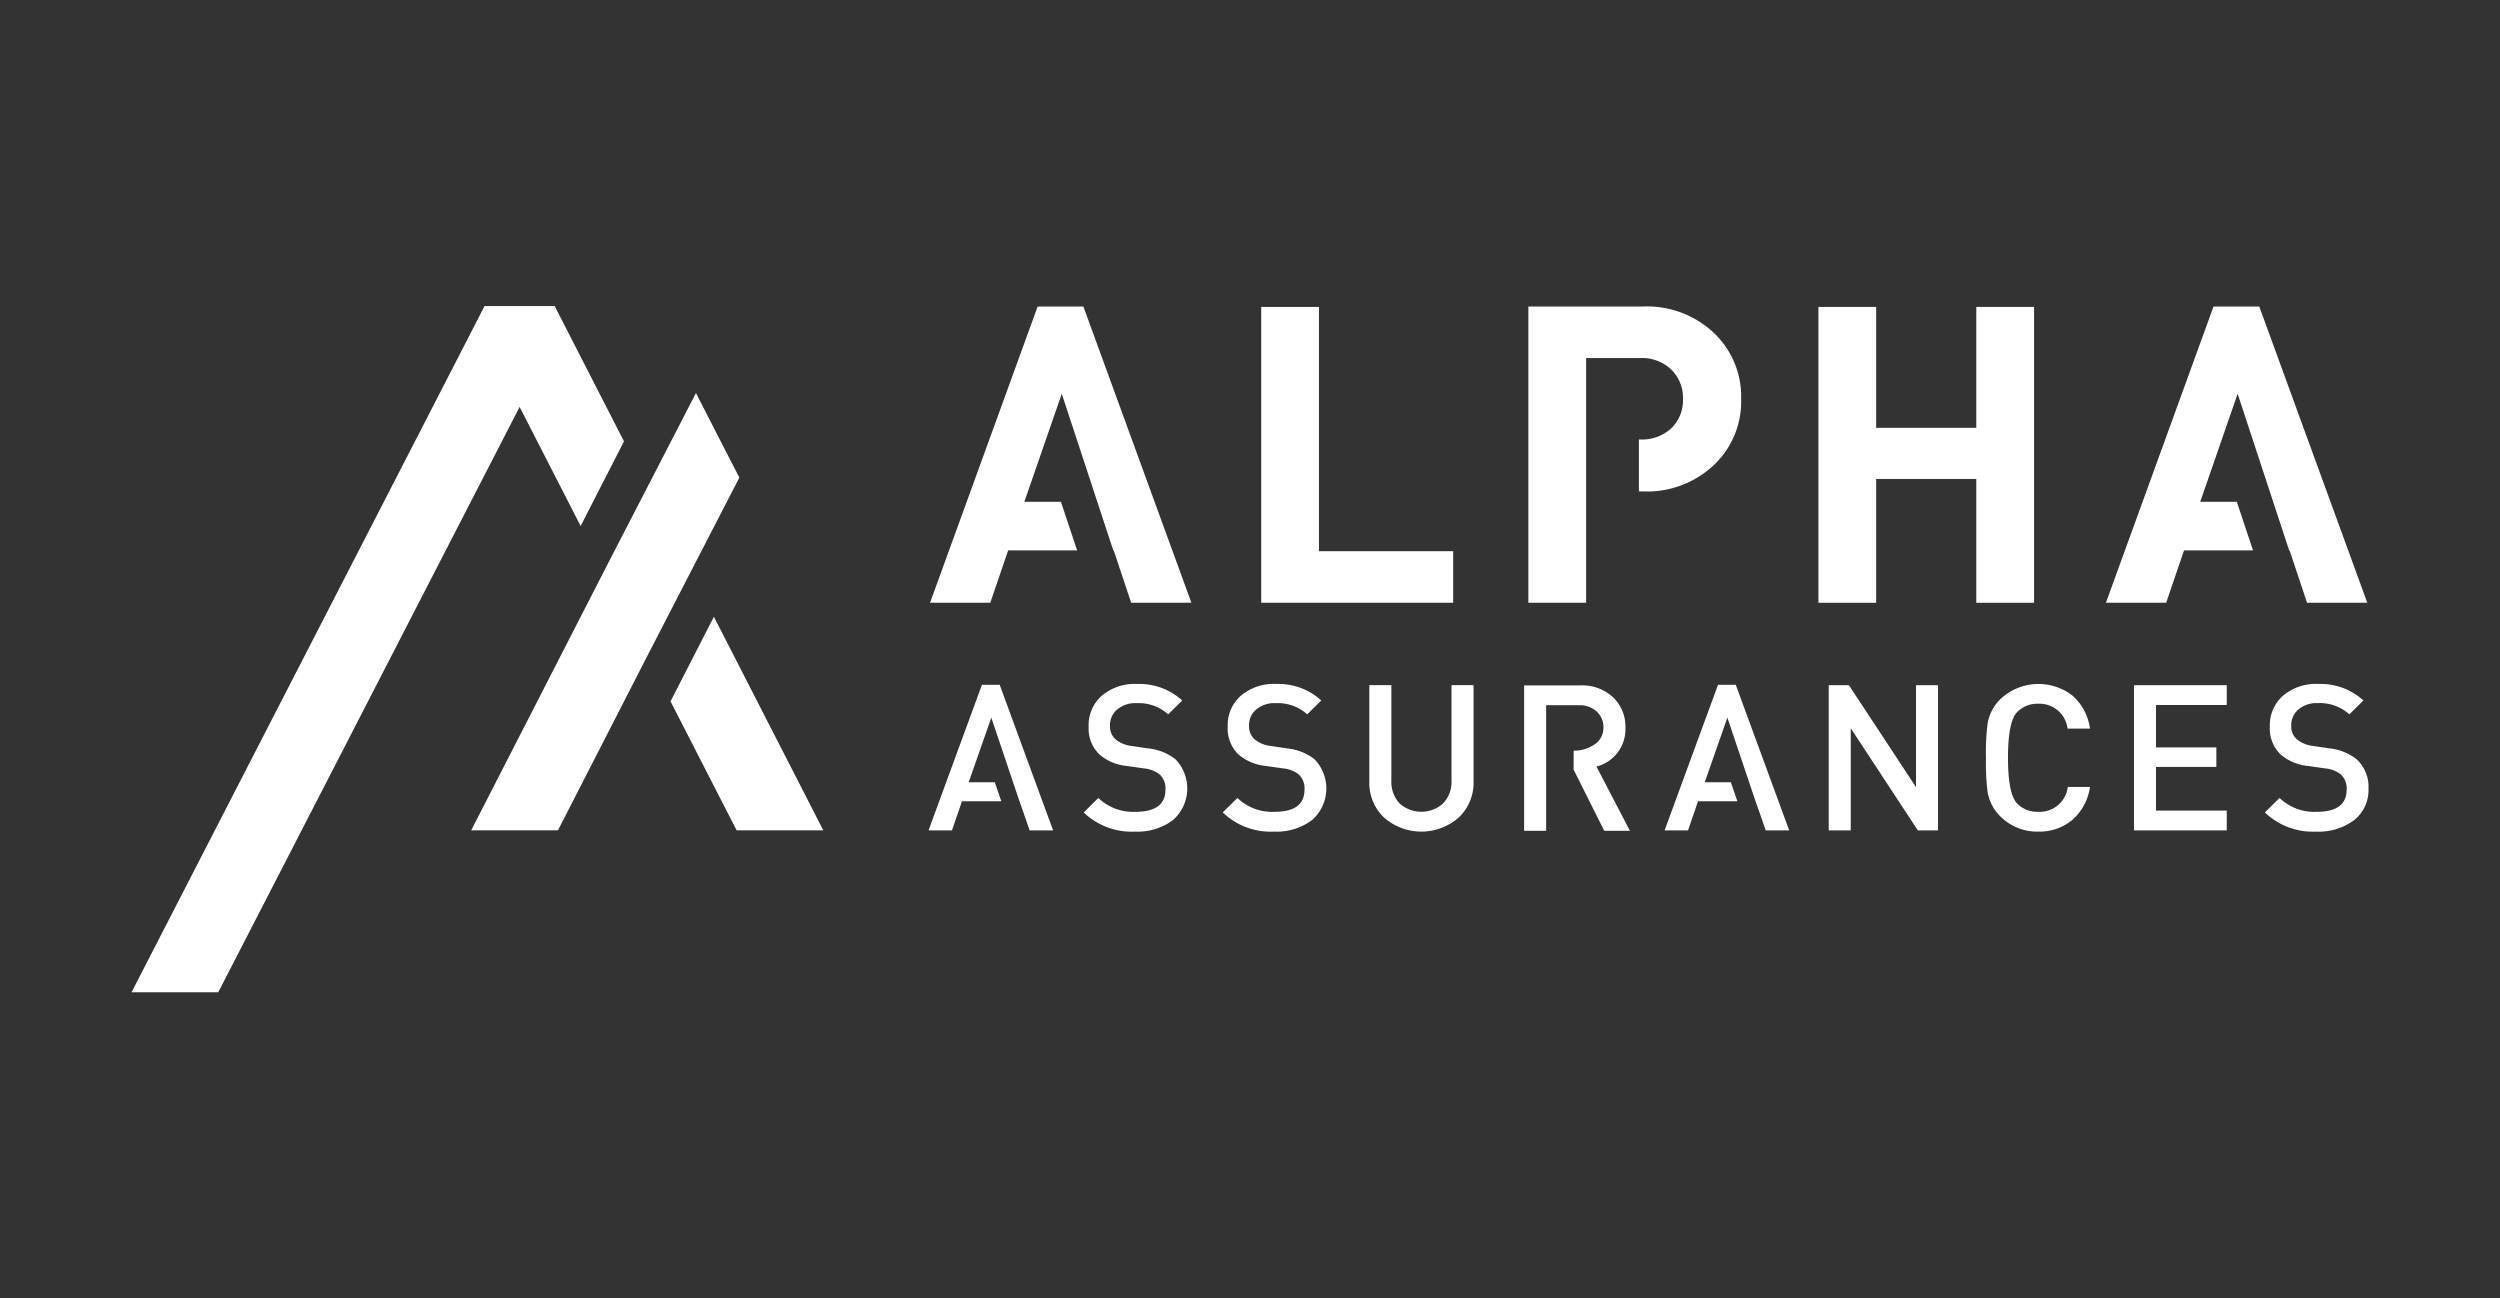 <svg xmlns="http://www.w3.org/2000/svg" width="236.281" height="122.704" viewBox="0 0 236.281 122.704">
  <rect x="0" y="0" width="236.281" height="122.704" fill="#333333" stroke="none"/>
  <g id="Group_37739" data-name="Group 37739" transform="translate(12038 2311)">
    <rect id="Rectangle_19475" data-name="Rectangle 19475" width="236.281" height="122.704" rx="7.499" transform="translate(-12038 -2311)" fill="#04152c" opacity="0"/>
    <g id="Group_37742" data-name="Group 37742" transform="translate(-12239.109 -2286.42)">
      <g id="Group_37740" data-name="Group 37740" transform="translate(288.865 40.064)">
        <path id="Path_44106" data-name="Path 44106" d="M278.556,32.045l5.049,13.76h-2.217l-.615-1.773-.348-.982-2.659-7.9-2.139,6.109h2.466l.618,1.794h-3.719l-.946,2.755H271.83l5.049-13.76Z" transform="translate(-271.83 -31.969)" fill="#fff"/>
        <path id="Path_44107" data-name="Path 44107" d="M291.58,44.878a5.573,5.573,0,0,1-3.546,1.061,6.524,6.524,0,0,1-4.856-1.813l1.388-1.367a4.735,4.735,0,0,0,3.507,1.31q2.832,0,2.834-2.1a1.815,1.815,0,0,0-.54-1.427,2.832,2.832,0,0,0-1.5-.578l-1.619-.231a4.618,4.618,0,0,1-2.6-1.1,3.419,3.419,0,0,1-1-2.621,3.7,3.7,0,0,1,1.233-2.909,4.8,4.8,0,0,1,3.353-1.118,6,6,0,0,1,4.258,1.561l-1.33,1.31A4.16,4.16,0,0,0,288.17,33.8a2.636,2.636,0,0,0-1.85.618,1.932,1.932,0,0,0-.655,1.522,1.613,1.613,0,0,0,.52,1.272,2.936,2.936,0,0,0,1.543.636l1.561.231A4.977,4.977,0,0,1,291.85,39.1a3.973,3.973,0,0,1-.27,5.78Z" transform="translate(-268.513 -31.986)" fill="#fff"/>
        <path id="Path_44108" data-name="Path 44108" d="M301.751,44.878a5.573,5.573,0,0,1-3.546,1.061,6.524,6.524,0,0,1-4.856-1.813l1.388-1.367a4.733,4.733,0,0,0,3.507,1.31q2.832,0,2.834-2.1a1.815,1.815,0,0,0-.54-1.427,2.831,2.831,0,0,0-1.5-.578l-1.619-.231a4.614,4.614,0,0,1-2.6-1.1,3.419,3.419,0,0,1-1-2.621,3.7,3.7,0,0,1,1.233-2.909,4.8,4.8,0,0,1,3.352-1.118,6,6,0,0,1,4.259,1.561l-1.33,1.31A4.161,4.161,0,0,0,298.34,33.8a2.633,2.633,0,0,0-1.849.618,1.932,1.932,0,0,0-.655,1.522,1.613,1.613,0,0,0,.519,1.272,2.936,2.936,0,0,0,1.543.636l1.561.231a4.982,4.982,0,0,1,2.563,1.022,3.973,3.973,0,0,1-.27,5.78Z" transform="translate(-265.541 -31.986)" fill="#fff"/>
        <path id="Path_44109" data-name="Path 44109" d="M313.919,41.171a4.474,4.474,0,0,1-1.427,3.43,5.345,5.345,0,0,1-7.014,0,4.5,4.5,0,0,1-1.407-3.43v-9.1h2.081v9a3.026,3.026,0,0,0,.771,2.177,3.087,3.087,0,0,0,4.124,0,2.982,2.982,0,0,0,.791-2.177v-9h2.082Z" transform="translate(-262.407 -31.96)" fill="#fff"/>
        <path id="Path_44110" data-name="Path 44110" d="M320.073,38.257A3.363,3.363,0,0,0,322,37.7a1.859,1.859,0,0,0,.888-1.58,2,2,0,0,0-.656-1.58,2.4,2.4,0,0,0-1.676-.578h-3.083V45.831H315.39V32.09h5.319a4.277,4.277,0,0,1,3.1,1.137,3.788,3.788,0,0,1,1.155,2.871,3.623,3.623,0,0,1-2.737,3.661l3.161,6.071h-2.427l-2.892-5.78Z" transform="translate(-259.099 -31.956)" fill="#fff"/>
        <path id="Path_44111" data-name="Path 44111" d="M332.391,32.045l5.049,13.76h-2.218l-.615-1.773-.348-.982-2.66-7.9-2.139,6.109h2.466l.618,1.794h-3.719l-.946,2.755h-2.215l5.049-13.76Z" transform="translate(-256.096 -31.969)" fill="#fff"/>
        <path id="Path_44112" data-name="Path 44112" d="M346.092,45.8l-6.341-9.655V45.8h-2.082V32.075h1.909l6.34,9.636V32.075H348V45.8Z" transform="translate(-252.588 -31.96)" fill="#fff"/>
        <path id="Path_44113" data-name="Path 44113" d="M359,41.718a5.08,5.08,0,0,1-1.7,3.141,4.829,4.829,0,0,1-3.2,1.079,4.893,4.893,0,0,1-3.6-1.465,4.213,4.213,0,0,1-1.176-2.274,21.951,21.951,0,0,1-.154-3.237,22,22,0,0,1,.154-3.238A4.218,4.218,0,0,1,350.5,33.45a5.245,5.245,0,0,1,6.822-.385A5.053,5.053,0,0,1,359,36.207h-2.121a2.665,2.665,0,0,0-2.775-2.352,2.634,2.634,0,0,0-2.024.83q-.828.905-.828,4.277t.828,4.279a2.633,2.633,0,0,0,2.024.828,2.676,2.676,0,0,0,2.8-2.351Z" transform="translate(-249.227 -31.986)" fill="#fff"/>
        <path id="Path_44114" data-name="Path 44114" d="M359.994,45.8V32.075h8.768v1.87h-6.687v4.009h5.705V39.8h-5.705v4.125h6.687V45.8Z" transform="translate(-246.063 -31.96)" fill="#fff"/>
        <path id="Path_44115" data-name="Path 44115" d="M377.97,44.878a5.573,5.573,0,0,1-3.546,1.061,6.524,6.524,0,0,1-4.856-1.813l1.388-1.367a4.733,4.733,0,0,0,3.507,1.31q2.832,0,2.833-2.1a1.811,1.811,0,0,0-.54-1.427,2.827,2.827,0,0,0-1.5-.578l-1.619-.231a4.61,4.61,0,0,1-2.6-1.1,3.42,3.42,0,0,1-1-2.621,3.709,3.709,0,0,1,1.233-2.909,4.8,4.8,0,0,1,3.353-1.118,6,6,0,0,1,4.259,1.561l-1.33,1.31a4.161,4.161,0,0,0-2.988-1.061,2.632,2.632,0,0,0-1.849.618,1.932,1.932,0,0,0-.655,1.522,1.613,1.613,0,0,0,.52,1.272,2.931,2.931,0,0,0,1.542.636l1.561.231A4.987,4.987,0,0,1,378.24,39.1a3.548,3.548,0,0,1,1.118,2.813A3.584,3.584,0,0,1,377.97,44.878Z" transform="translate(-243.265 -31.986)" fill="#fff"/>
      </g>
      <g id="Group_37741" data-name="Group 37741" transform="translate(289.01 4.388)">
        <path id="Path_44116" data-name="Path 44116" d="M286.433,4.379l10.21,28H290.95L289.3,27.432h-.04l-4.869-14.805-3.536,10.211h3.457l1.531,4.594h-6.52l-1.689,4.948h-5.694l10.171-28Z" transform="translate(-271.942 -4.379)" fill="#fff"/>
        <path id="Path_44117" data-name="Path 44117" d="M296.163,32.371V4.41h5.457V27.5h12.686v4.869Z" transform="translate(-264.863 -4.37)" fill="#fff"/>
        <path id="Path_44118" data-name="Path 44118" d="M321.16,32.38H315.7v-28H326.54a9.189,9.189,0,0,1,6.795,2.592,8.286,8.286,0,0,1,2.475,6.165,8.24,8.24,0,0,1-2.475,6.128,9.193,9.193,0,0,1-6.795,2.591h-.392V16.948h.118a4.067,4.067,0,0,0,2.946-1.061,3.654,3.654,0,0,0,1.1-2.75,3.7,3.7,0,0,0-1.1-2.787,3.984,3.984,0,0,0-2.946-1.1H321.16Z" transform="translate(-259.152 -4.379)" fill="#fff"/>
        <path id="Path_44119" data-name="Path 44119" d="M351.837,32.371v-11.7h-9.465v11.7h-5.457V4.41h5.457V15.837h9.465V4.41h5.46V32.371Z" transform="translate(-252.953 -4.37)" fill="#fff"/>
        <path id="Path_44120" data-name="Path 44120" d="M372.435,4.379l10.21,28h-5.694L375.3,27.432h-.04l-4.869-14.805-3.536,10.211h3.457l1.531,4.594h-6.519l-1.689,4.948h-5.694l10.171-28Z" transform="translate(-246.807 -4.379)" fill="#fff"/>
      </g>
      <path id="Path_44121" data-name="Path 44121" d="M260.084,17.134,254.316,5.877l-.783-1.529H246.9l-.782,1.529L213.542,69.2h8.194l28.483-55.323,5.767,11.258L258.8,19.64Z" fill="#fff"/>
      <path id="Path_44122" data-name="Path 44122" d="M267.4,47.255,257.059,27.071l-2.813,5.49-1.285,2.506,6.247,12.189Z" transform="translate(11.521 6.641)" fill="#fff"/>
      <path id="Path_44123" data-name="Path 44123" d="M262.286,15.9l-2.661-5.191-8.7,16.858L238.381,52.041h8.2l8.446-16.482,8.7-16.859Z" transform="translate(7.26 1.858)" fill="#fff"/>
    </g>
  </g>
</svg>
